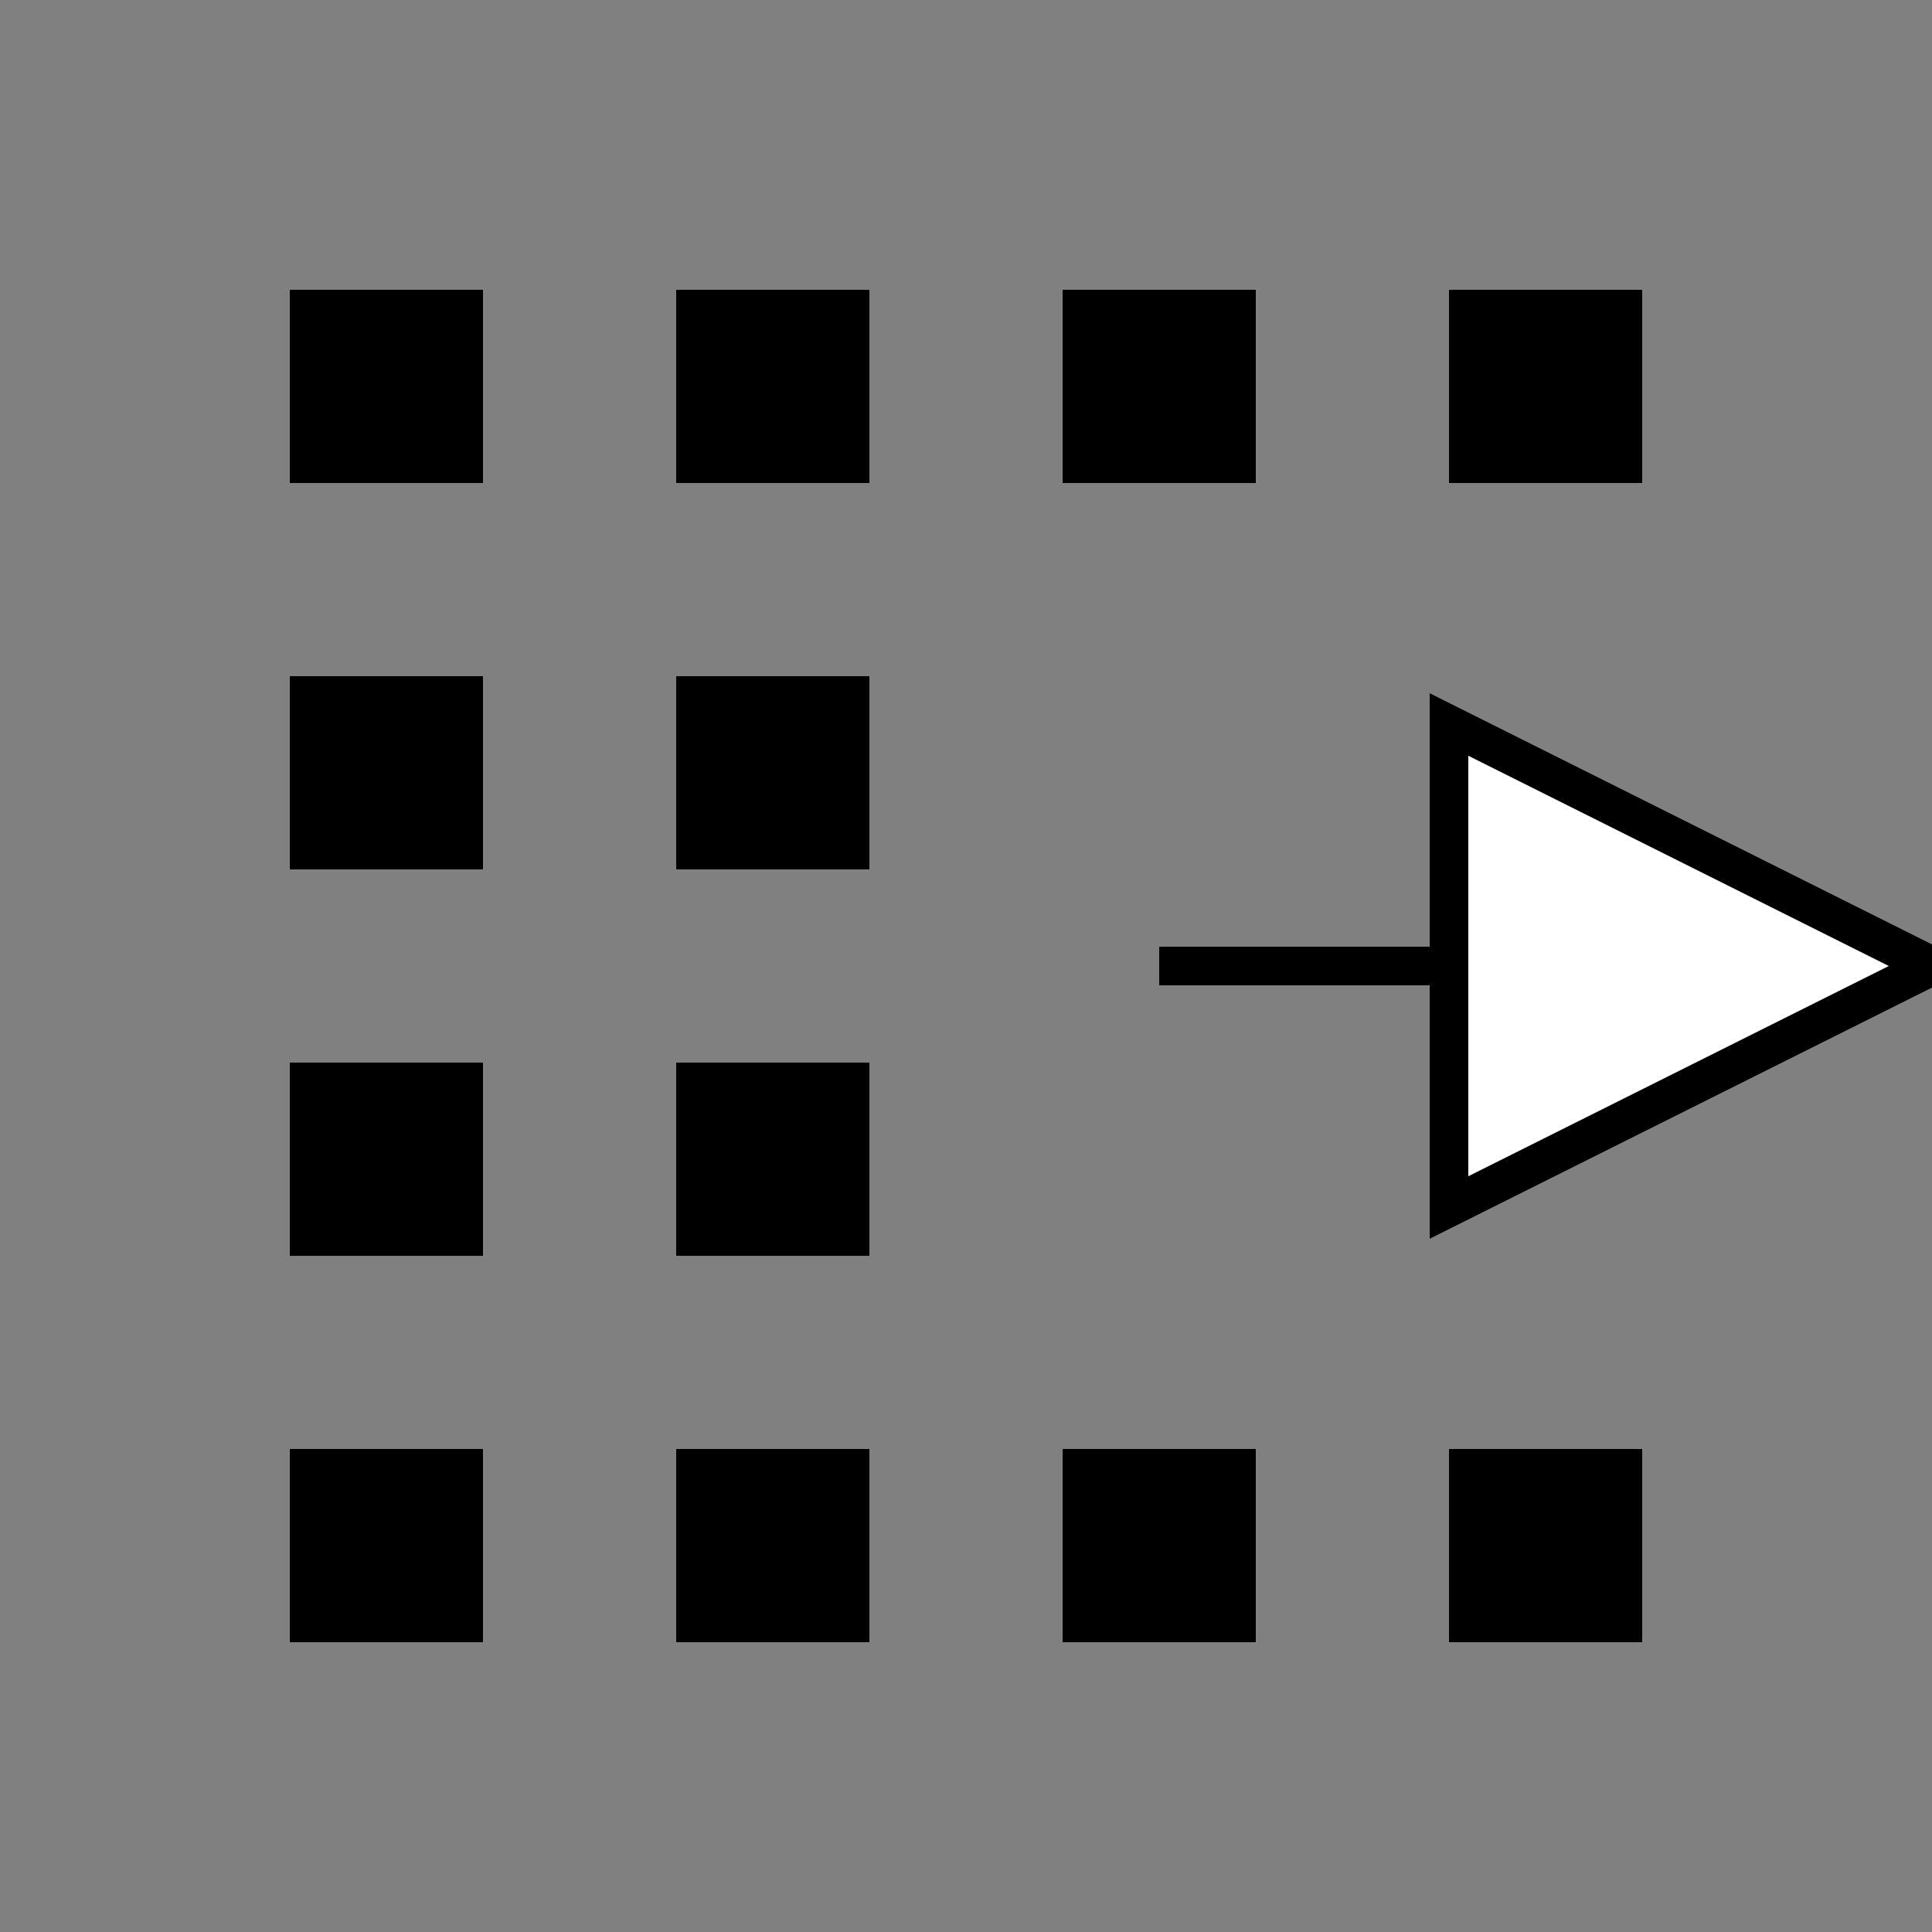 <svg xmlns="http://www.w3.org/2000/svg" width="50pt" height="50pt" viewBox="0 0 50 50"><rect x="0" y="0" width="50" height="50" fill="#808080" stroke="none"/><g stroke="#000"><path id="Path_10" d="M8 28h4v4H8z"/><path id="Path_11" d="M18 28h4v4h-4z"/><path id="Path_10" d="M8 18h4v4H8z"/><path id="Path_11" d="M18 18h4v4h-4z"/><path id="Path_10" d="M8 8h4v4H8z"/><path id="Path_11" d="M18 8h4v4h-4z"/><path id="Path_12" d="M28 8h4v4h-4zM38 8h4v4h-4z"/><path d="M8 38h4v4H8z"/><path d="M18 38h4v4h-4z"/><path d="M28 38h4v4h-4zM38 38h4v4h-4z"/><path fill="none" d="M40 25H30"/><path fill="#fff" d="M37.5 18.75v12.5L50 25z"/></g></svg>